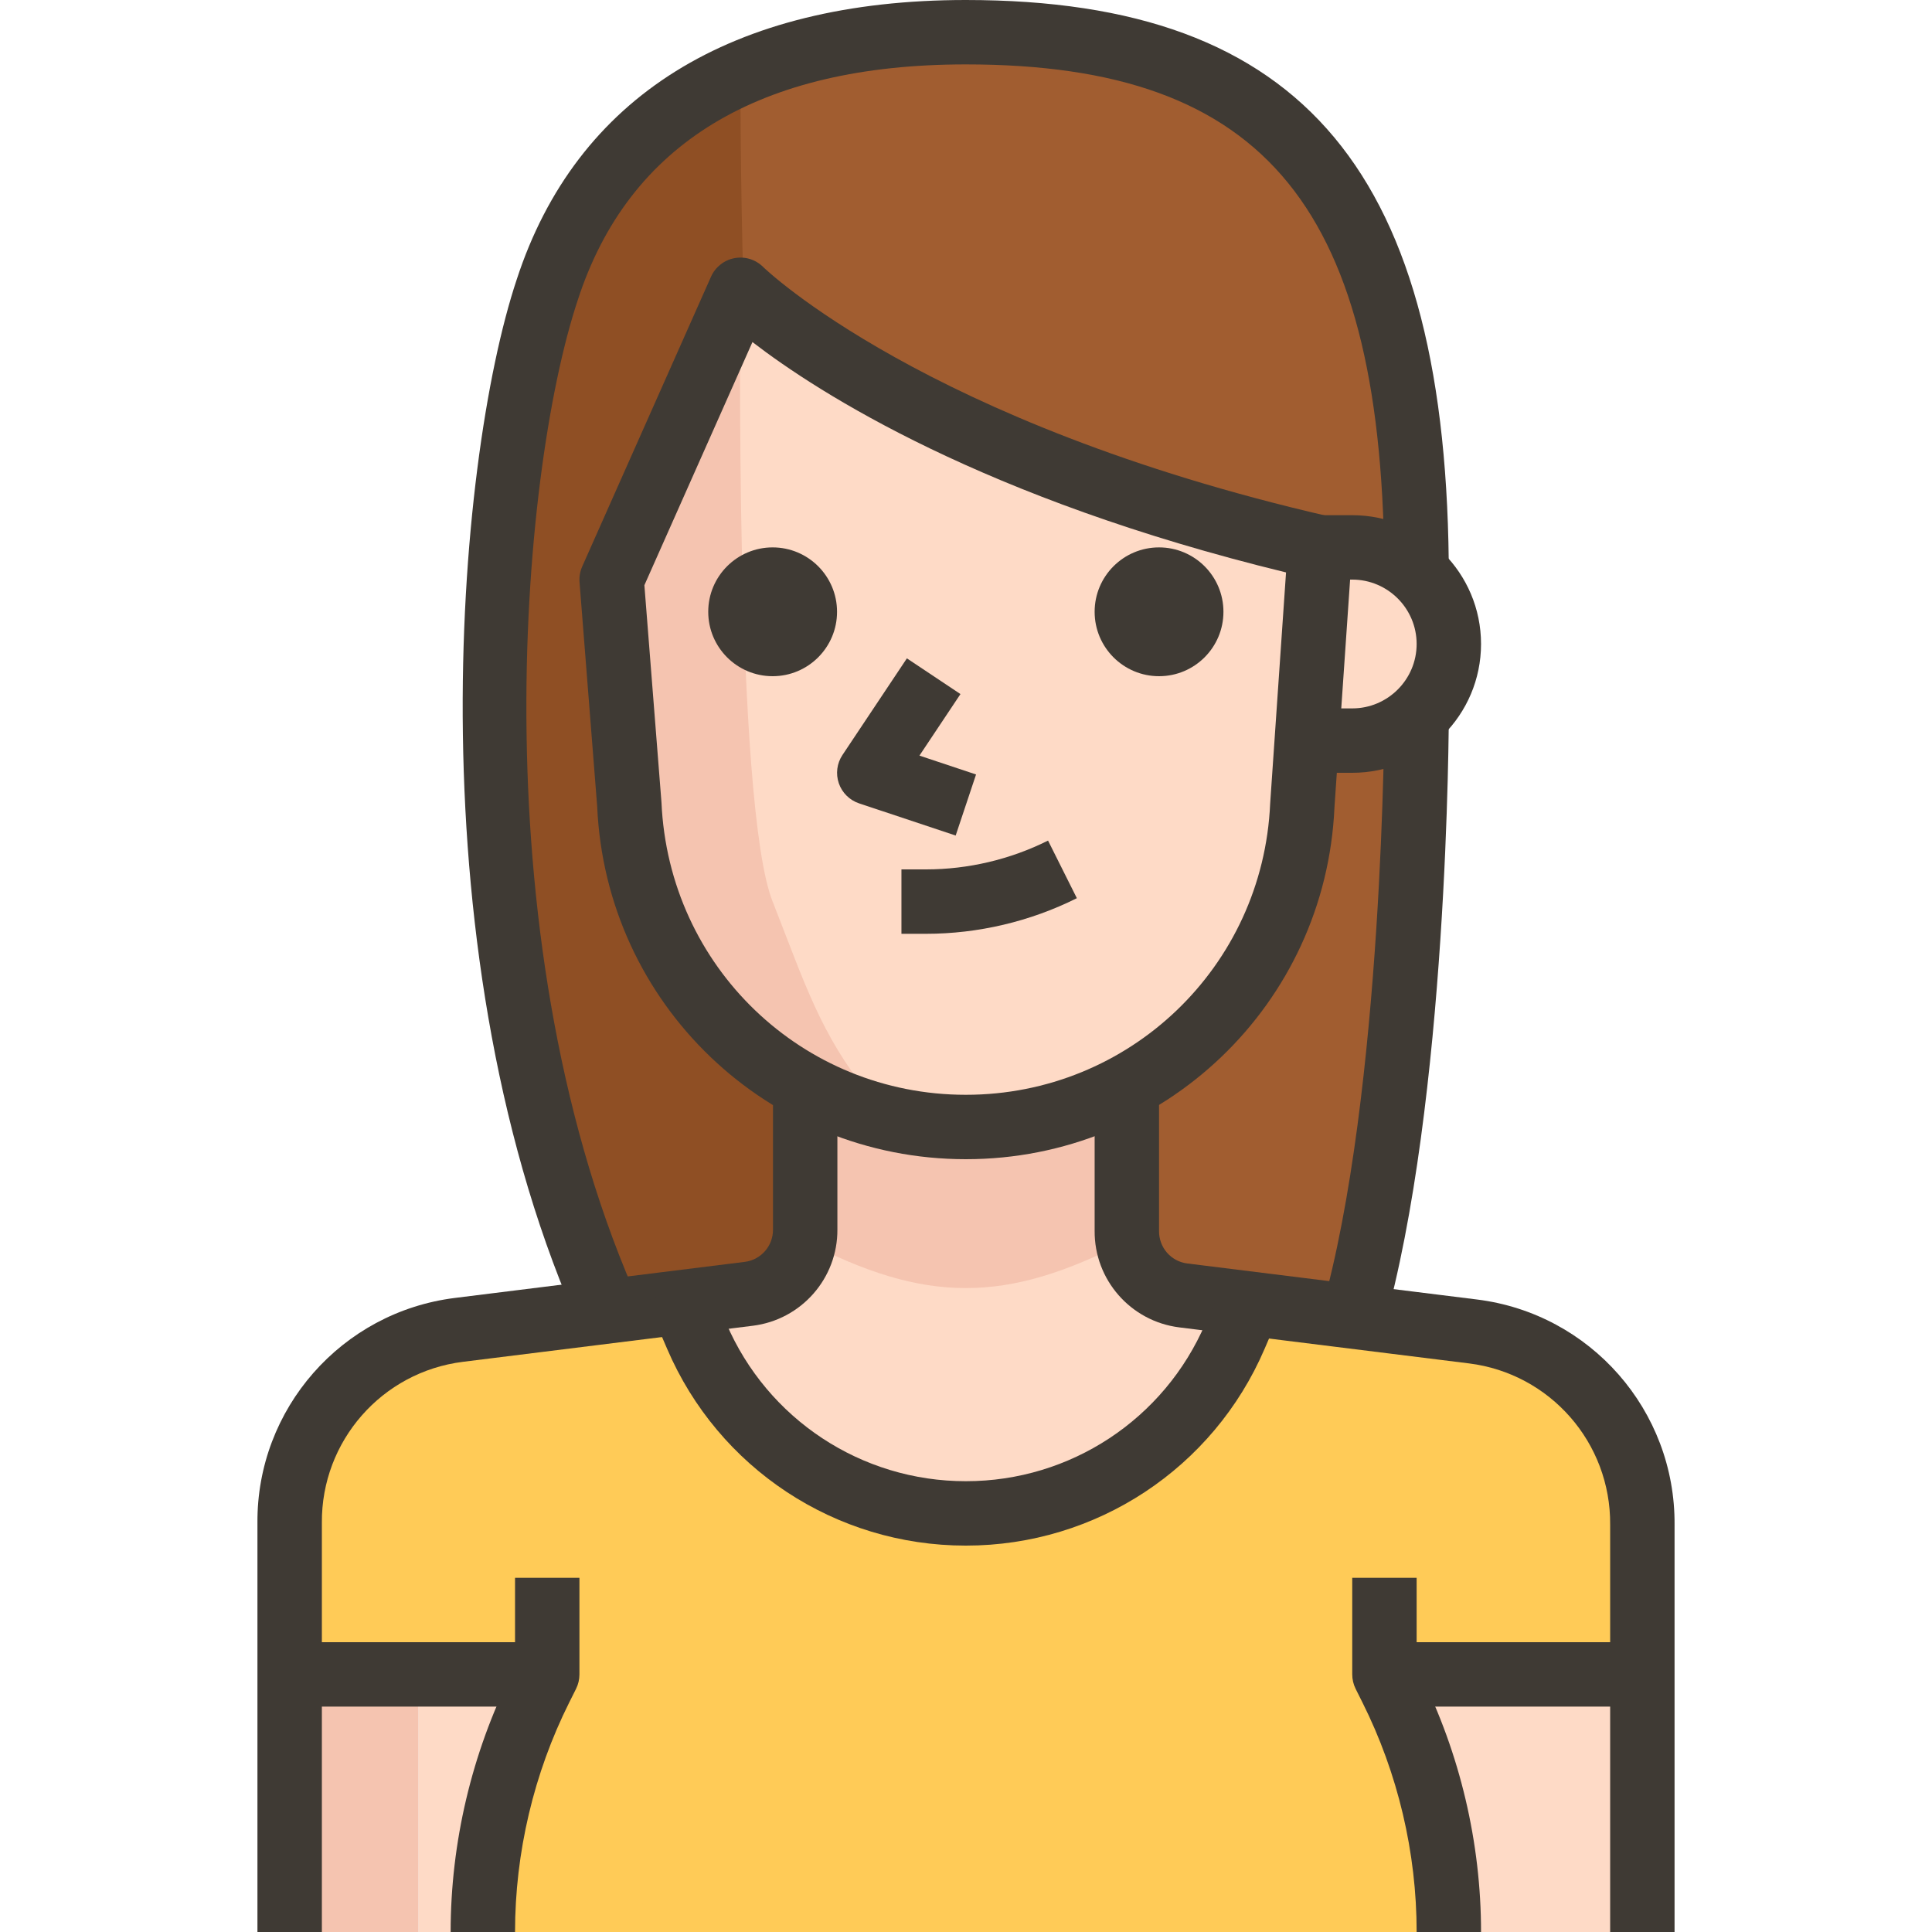 <?xml version="1.0" encoding="iso-8859-1"?>
<!-- Generator: Adobe Illustrator 19.0.0, SVG Export Plug-In . SVG Version: 6.00 Build 0)  -->
<svg version="1.1" id="Capa_1" xmlns="http://www.w3.org/2000/svg" xmlns:xlink="http://www.w3.org/1999/xlink" x="0px" y="0px"
	 viewBox="0 0 512 512" style="enable-background:new 0 0 512 512;" xml:space="preserve">
<path style="fill:#A15D30;" d="M358.357,349.867c17.067-51.2,17.067-196.267,17.067-196.267c0-102.4-34.133-145.067-119.467-145.067
	l0,0c-45.397,0-93.269,13.995-110.933,68.267c-17.067,51.2-25.6,179.2,17.067,273.067c19.533,32.99,55.561,52.634,93.867,51.2
	C296.252,401.067,334.182,382.097,358.357,349.867z"/>
<path style="fill:#8F4F24;" d="M196.224,19.712c-24.644,10.556-43.383,31.445-51.2,57.088c-17.067,51.2-25.6,179.2,17.067,273.067
	c19.115,32.23,54.016,51.763,91.477,51.2C200.832,305.92,196.224,95.829,196.224,19.712z"/>
<rect x="110.891" y="443.733" style="fill:#FEDAC6;" width="34.133" height="68.267"/>
<rect x="76.757" y="443.733" style="fill:#F5C4B0;" width="34.133" height="68.267"/>
<rect x="366.891" y="443.733" style="fill:#FEDAC6;" width="68.267" height="68.267"/>
<path style="fill:#FFCB57;" d="M435.157,403.627c0.196-25.984-19.098-48-44.885-51.2l-59.221-7.424l-3.755,8.533
	c-16.939,39.398-62.609,57.609-102.007,40.67c-18.261-7.851-32.811-22.409-40.67-40.67l-3.755-8.533l-59.221,7.424
	c-25.788,3.2-45.082,25.216-44.885,51.2v40.107h68.267l-1.792,3.584c-10.052,20.079-15.283,42.231-15.275,64.683h256
	c0.009-22.451-5.222-44.604-15.275-64.683l-1.792-3.584h68.267V403.627z"/>
<path style="fill:#FFCB57;" d="M110.891,355.413c-20.437,7.228-34.108,26.539-34.133,48.213v40.107h34.133V355.413z"/>
<path style="fill:#FEDAC6;" d="M255.957,401.067c31.044,0.017,59.11-18.483,71.339-47.019l3.755-8.533l-17.067-2.133
	c-8.585-1.084-15.002-8.414-14.933-17.067V281.6h-85.76v44.629c0.068,8.653-6.349,15.983-14.933,17.067l-17.493,2.133l3.755,8.533
	C196.821,382.532,224.896,401.067,255.957,401.067z"/>
<path style="fill:#F5C4B0;" d="M298.624,328.875V281.6h-85.333v47.275C245.291,345.515,266.624,345.515,298.624,328.875z"/>
<g>
	<path style="fill:#FEDAC6;" d="M358.357,145.067h-17.067v51.2h17.067c14.14,0,25.6-11.46,25.6-25.6
		C383.957,156.527,372.497,145.067,358.357,145.067z"/>
	<path style="fill:#FEDAC6;" d="M349.824,145.067c-110.933-25.6-153.6-68.267-153.6-68.267l-34.133,76.8l4.693,59.733
		c2.099,47.727,41.404,85.333,89.173,85.333l0,0c47.77,0,87.074-37.606,89.173-85.333L349.824,145.067z"/>
</g>
<path style="fill:#F5C4B0;" d="M196.224,76.8l-34.133,76.8l4.693,59.733c2.048,45.739,29.44,68.267,63.573,76.8
	c-12.971-16.128-17.067-29.525-25.6-51.2C194.517,213.333,196.224,76.8,196.224,76.8z"/>
<path style="fill:#FFCB57;" d="M139.136,465.579c-7.313,14.379-11.145,30.285-11.179,46.421h57.003
	C155.264,499.541,143.573,480.427,139.136,465.579z"/>
<circle  style="fill:#3F3A34;" cx="307.157" cy="162.133" r="17.067"/>
<path style="fill:#3F3A34;"  d="M253.261,221.431l-25.6-8.533c-2.517-0.845-4.506-2.816-5.367-5.325c-0.862-2.517-0.503-5.291,0.973-7.501l17.067-25.6
	l14.199,9.463l-10.871,16.307l15.002,5.001L253.261,221.431z"/>
<path style="fill:#3F3A34;"  d="M85.291,512H68.224V403.627c-0.23-30.251,22.281-55.927,52.369-59.665l76.8-9.557c4.275-0.538,7.484-4.207,7.458-8.533
	v-35.738h17.067v35.669c0.102,12.919-9.532,23.927-22.4,25.532l-76.809,9.557c-21.495,2.671-37.572,21.018-37.41,42.667V512H85.291z
	"/>
<path style="fill:#3F3A34;"  d="M443.776,512h-17.067V404.053c0.171-21.717-15.915-40.055-37.402-42.735l-76.8-9.549
	c-12.885-1.621-22.519-12.629-22.417-25.6v-36.036h17.067v36.096c-0.034,4.395,3.174,8.055,7.467,8.602l76.783,9.549
	c30.089,3.738,52.599,29.423,52.369,59.733L443.776,512L443.776,512z"/>
<path style="fill:#3F3A34;"  d="M358.357,204.8h-8.533v-17.067h8.533c9.412,0,17.067-7.654,17.067-17.067c0-9.412-7.654-17.067-17.067-17.067h-8.533
	v-17.067h8.533c18.825,0,34.133,15.309,34.133,34.133S377.182,204.8,358.357,204.8z"/>
<path style="fill:#3F3A34;"  d="M256,409.6c-0.034,0-0.068,0-0.094,0c-34.483,0-65.545-20.48-79.13-52.19l-5.461-12.706l15.684-6.733l5.461,12.715
	c10.897,25.421,35.806,41.847,63.454,41.847c0.026,0,0.051,0,0.077,0c27.665,0,52.574-16.418,63.471-41.839l5.461-12.723
	l15.684,6.733l-5.461,12.715C321.562,389.12,290.492,409.6,256,409.6z"/>
<path style="fill:#3F3A34;"  d="M245.402,247.467c-0.009,0-0.017,0-0.026,0h-6.485V230.4h6.485c0.009,0,0.017,0,0.026,0c11.17,0,22.349-2.637,32.341-7.637
	l7.637,15.266C273.033,244.207,259.209,247.467,245.402,247.467z"/>
<path style="fill:#3F3A34;"  d="M154.325,353.4c-45.047-99.106-33.562-230.81-17.399-279.296C152.704,25.643,193.869,0,255.957,0
	c89.719,0,128,45.935,128,153.6h-17.067c0-98.253-31.104-136.533-110.933-136.533c-54.758,0-89.344,20.983-102.818,62.379
	c-15.445,46.327-26.368,172.1,16.717,266.889L154.325,353.4z"/>
<path style="fill:#3F3A34;"  d="M255.957,307.2c-52.471,0-95.386-41.071-97.698-93.491l-4.676-59.435c-0.111-1.417,0.137-2.842,0.708-4.139l34.133-76.8
	c1.143-2.569,3.473-4.412,6.238-4.924c2.773-0.521,5.606,0.367,7.595,2.355c0.401,0.393,42.812,41.37,149.487,65.98
	c4.087,0.947,6.886,4.719,6.596,8.9l-4.693,68.267C351.351,266.138,308.437,307.2,255.957,307.2z M170.769,155.085l4.531,57.574
	c1.92,43.571,37.342,77.474,80.657,77.474s78.746-33.903,80.649-77.175l4.207-61.261c-80.179-19.507-123.861-47.539-141.406-61.047
	L170.769,155.085z"/>
<circle  style="fill:#3F3A34;" cx="204.757" cy="162.133" r="17.067"/>
<path style="fill:#3F3A34;"  d="M366.566,352.205l-16.418-4.685c16.538-57.882,16.742-158.78,16.742-159.795h17.067
	C383.957,191.966,383.761,292.019,366.566,352.205z"/>
<path style="fill:#3F3A34;"  d="M119.424,512c0-23.654,5.589-47.343,16.179-68.497l0.887-1.783v-23.586h17.067v25.6c0,1.323-0.307,2.637-0.896,3.814
	l-1.792,3.584c-9.412,18.799-14.379,39.851-14.379,60.868H119.424L119.424,512z"/>
<rect style="fill:#3F3A34;"  x="76.757" y="435.2" width="68.267" height="17.067"/>
<rect style="fill:#3F3A34;"  x="366.891" y="435.2" width="68.267" height="17.067"/>
<path style="fill:#3F3A34;"  d="M392.491,512h-17.067c0.009-21.018-4.958-42.061-14.379-60.868l-1.792-3.584c-0.589-1.186-0.896-2.492-0.896-3.814v-25.6
	h17.067v23.586l0.887,1.783C386.91,464.666,392.499,488.354,392.491,512z"/>
<g>
</g>
<g>
</g>
<g>
</g>
<g>
</g>
<g>
</g>
<g>
</g>
<g>
</g>
<g>
</g>
<g>
</g>
<g>
</g>
<g>
</g>
<g>
</g>
<g>
</g>
<g>
</g>
<g>
</g>
</svg>
